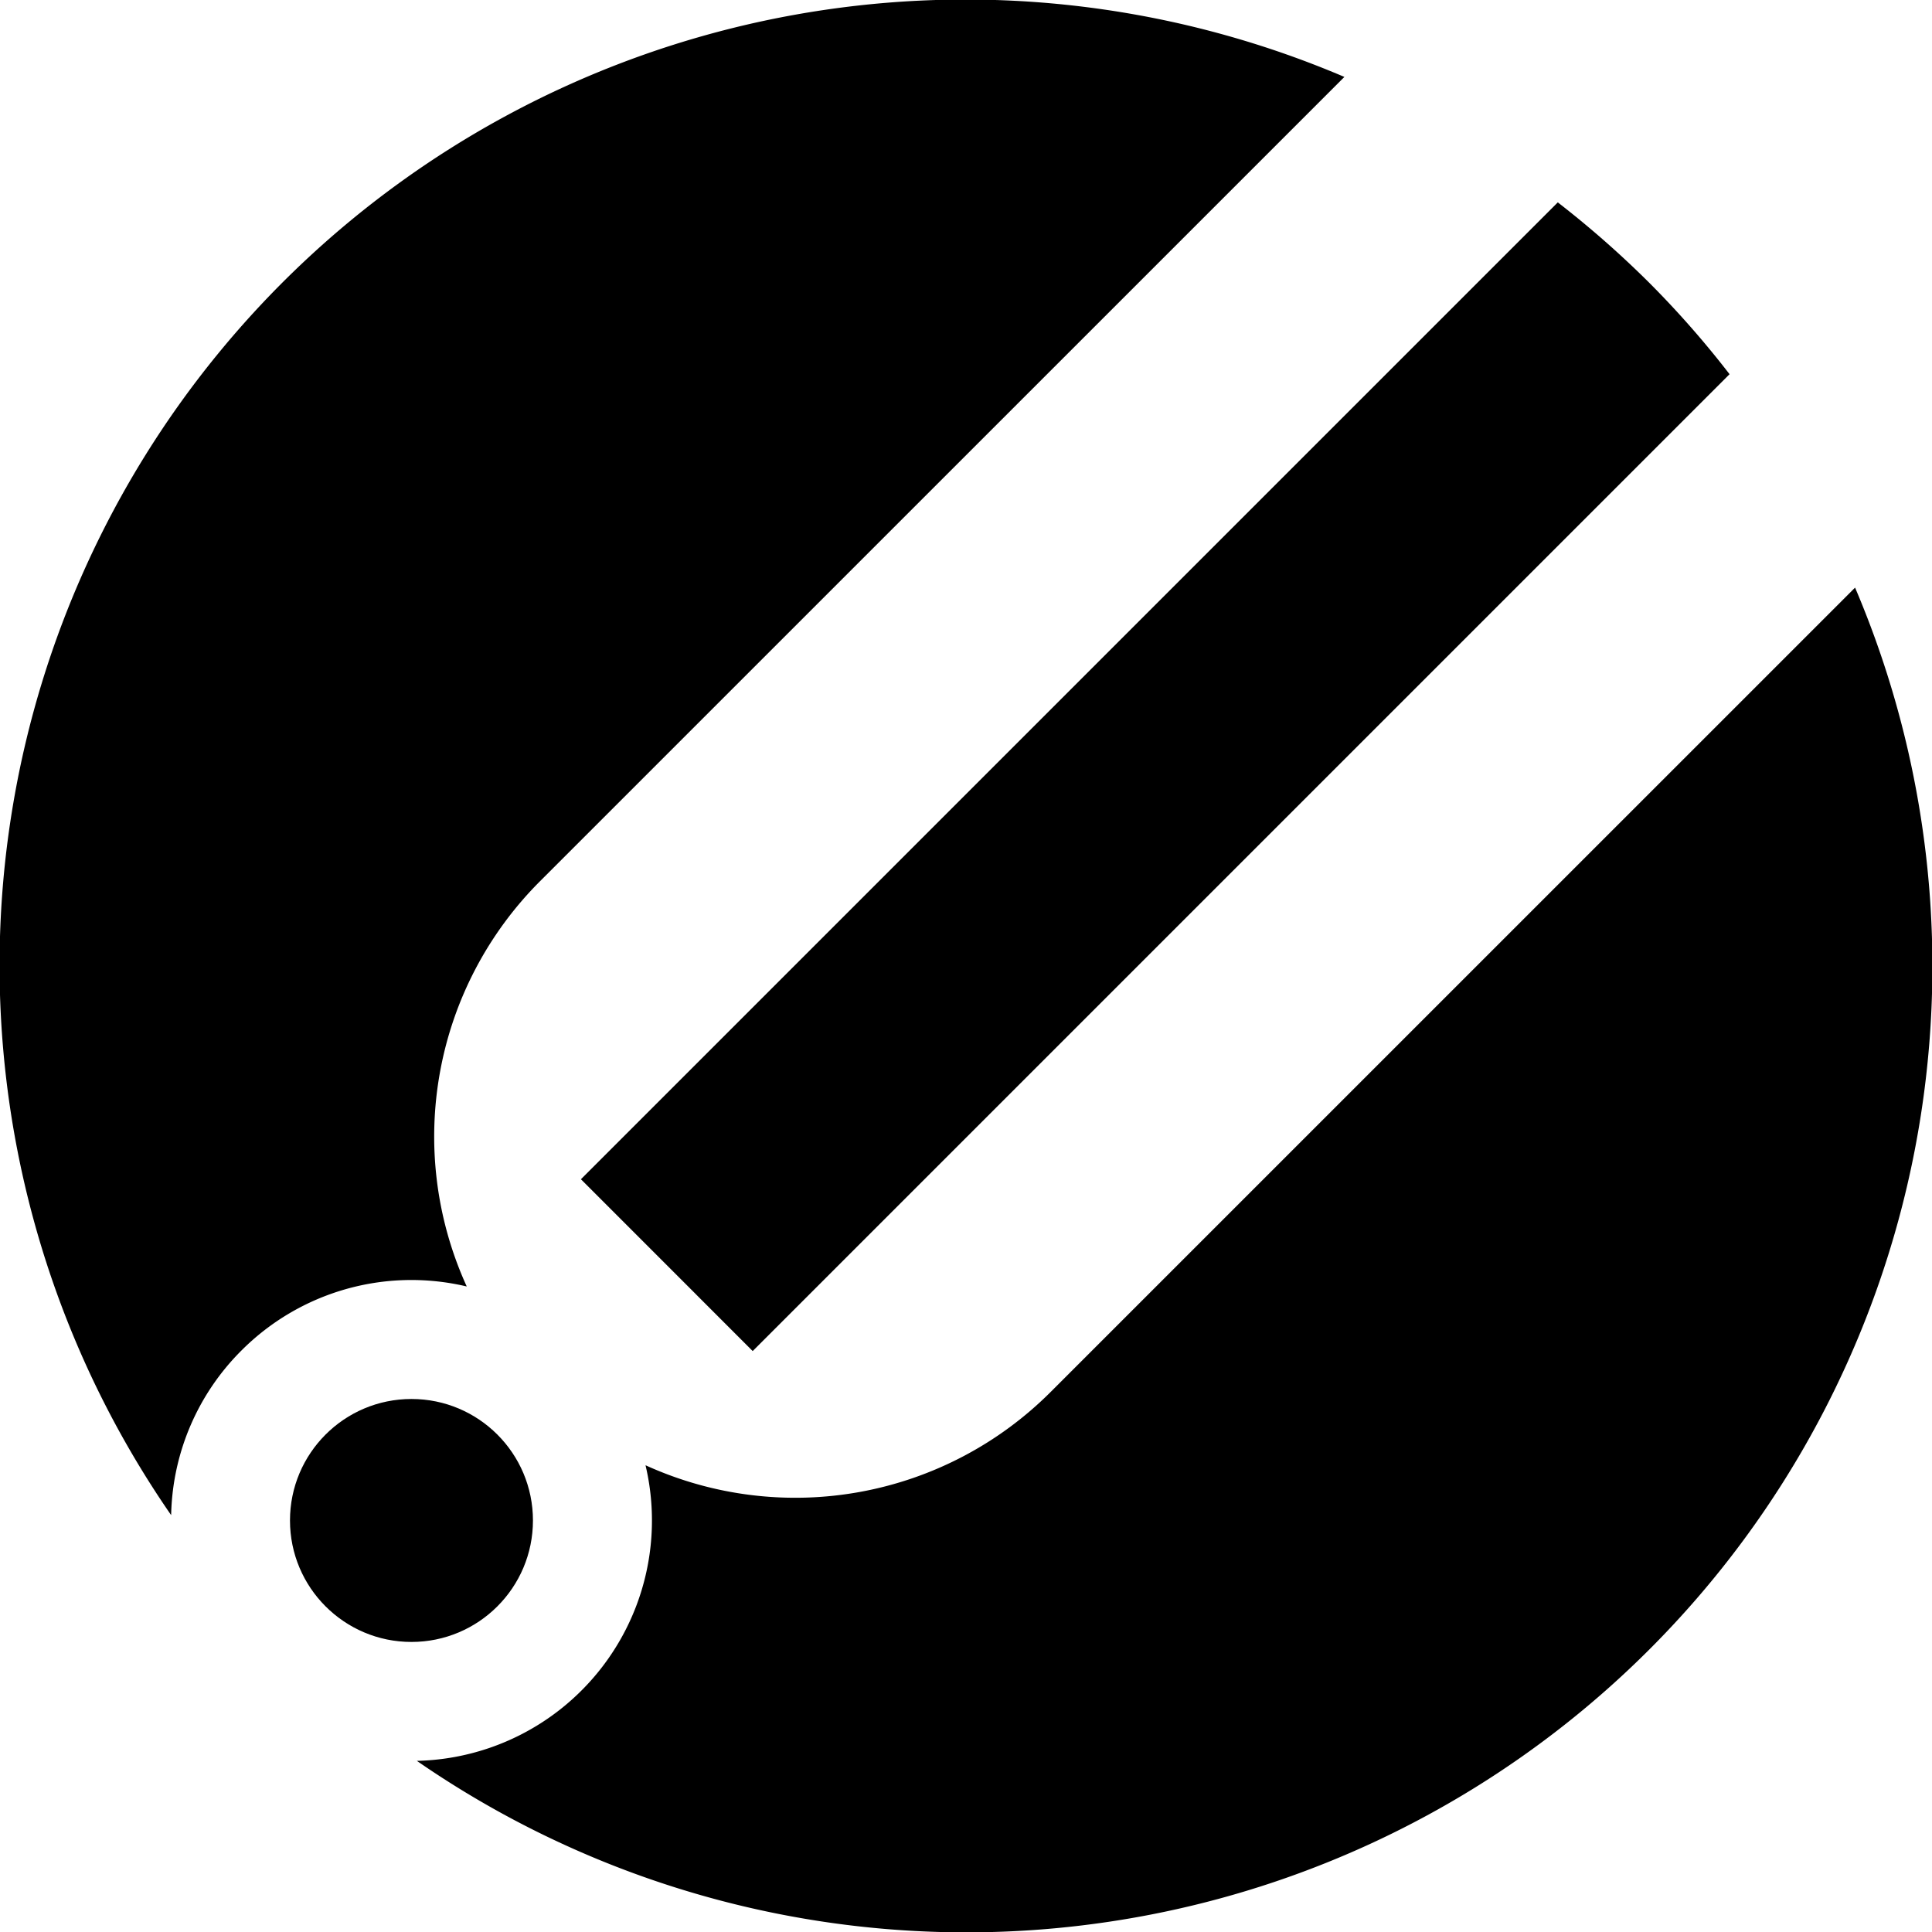 <svg xmlns="http://www.w3.org/2000/svg" viewBox="0 0 288.25 288.25"><defs><style>.cls-1{stroke:#000;stroke-miterlimit:10;stroke-width:0.25px;}</style></defs><g id="Layer_2" data-name="Layer 2"><g id="Logo_2.1" data-name="Logo 2.1"><path class="cls-1" d="M35.94,201.4a35.79,35.79,0,0,0-10.52,24.27A144,144,0,0,1,200.36,11.52L80.48,131.39a54,54,0,0,0-11.06,60.37A35.94,35.94,0,0,0,35.94,201.4Z"/><path class="cls-1" d="M246,246A144,144,0,0,1,62.58,262.83a36,36,0,0,0,33.91-44,54,54,0,0,0,60.36-11.07L276.73,87.89A144,144,0,0,1,246,246Z"/><path class="cls-1" d="M257.88,55.82,112.3,201.4,86.85,175.94,232.43,30.36A146.76,146.76,0,0,1,246,42.3,142.65,142.65,0,0,1,257.88,55.82Z"/><circle class="cls-1" cx="61.39" cy="226.85" r="18"/></g></g></svg>
